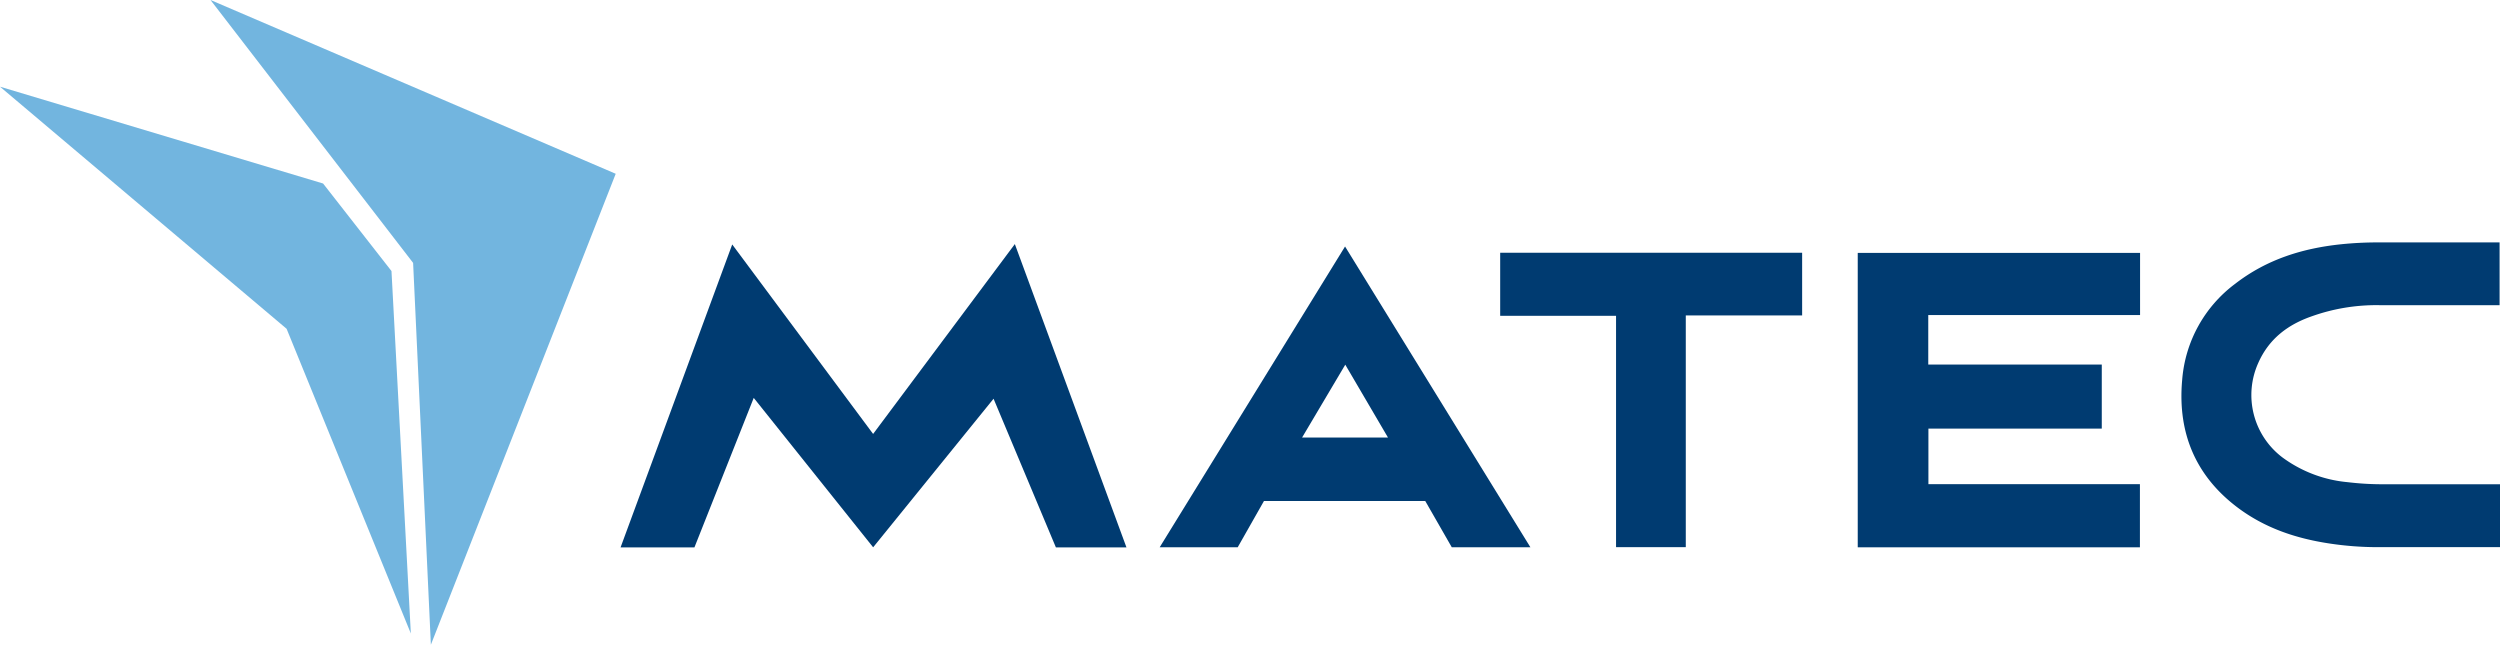 <svg id="Capa_1" data-name="Capa 1" xmlns="http://www.w3.org/2000/svg" viewBox="0 0 660.05 170.22"><defs><style>.cls-1{fill:#003b71;}.cls-2{fill:#72b5df;}</style></defs><polygon class="cls-1" points="163.84 144.53 193.32 64.54 230.52 114.57 267.94 64.44 297.41 144.53 278.78 144.53 262.32 105.27 230.53 144.5 199 105.05 183.34 144.53 163.84 144.53"/><polygon class="cls-1" points="490.48 144.5 490.48 66.77 565.02 66.77 565.02 83.18 509.1 83.18 509.1 96.25 554.91 96.25 554.91 113.16 509.14 113.16 509.14 127.83 564.98 127.83 564.98 144.5 490.48 144.5"/><polygon class="cls-1" points="426.67 83.38 396.08 83.38 396.08 66.73 475.8 66.73 475.8 83.28 445.08 83.28 445.08 144.46 426.67 144.46 426.67 83.38"/><path class="cls-1" d="M635.78,137.69a77.44,77.44,0,0,1-10.16-.55,34.23,34.23,0,0,1-17.26-6.58A20.64,20.64,0,0,1,602,105.77c2.88-6.59,8-10.24,14-12.36a50.88,50.88,0,0,1,18-3h31.76V73.84H633.82v0a95.36,95.36,0,0,0-10,.5c-10,1.06-19.47,3.93-27.86,10.42a35,35,0,0,0-14,25.36c-1.31,14.4,3.88,25.54,14.43,33.57,7.33,5.57,15.58,8.28,24.23,9.61a85.1,85.1,0,0,0,13.21,1v0h32.05V137.69Z" transform="translate(-5.82 -9.84)"/><path class="cls-1" d="M360.94,74.92,312,154.33h20.6l6.93-12.21h42.59l7,12.21h20.76ZM349.6,125.35,361,106.12c3.81,6.5,7.47,12.76,11.27,19.23Z" transform="translate(-5.82 -9.84)"/><polygon class="cls-2" points="113.76 170.22 162.56 45.88 55.58 0 109.07 69.41 113.76 170.22"/><polygon class="cls-2" points="103.36 71.56 85.3 48.45 0 22.89 75.67 86.81 108.47 167.25 103.36 71.56"/></svg>